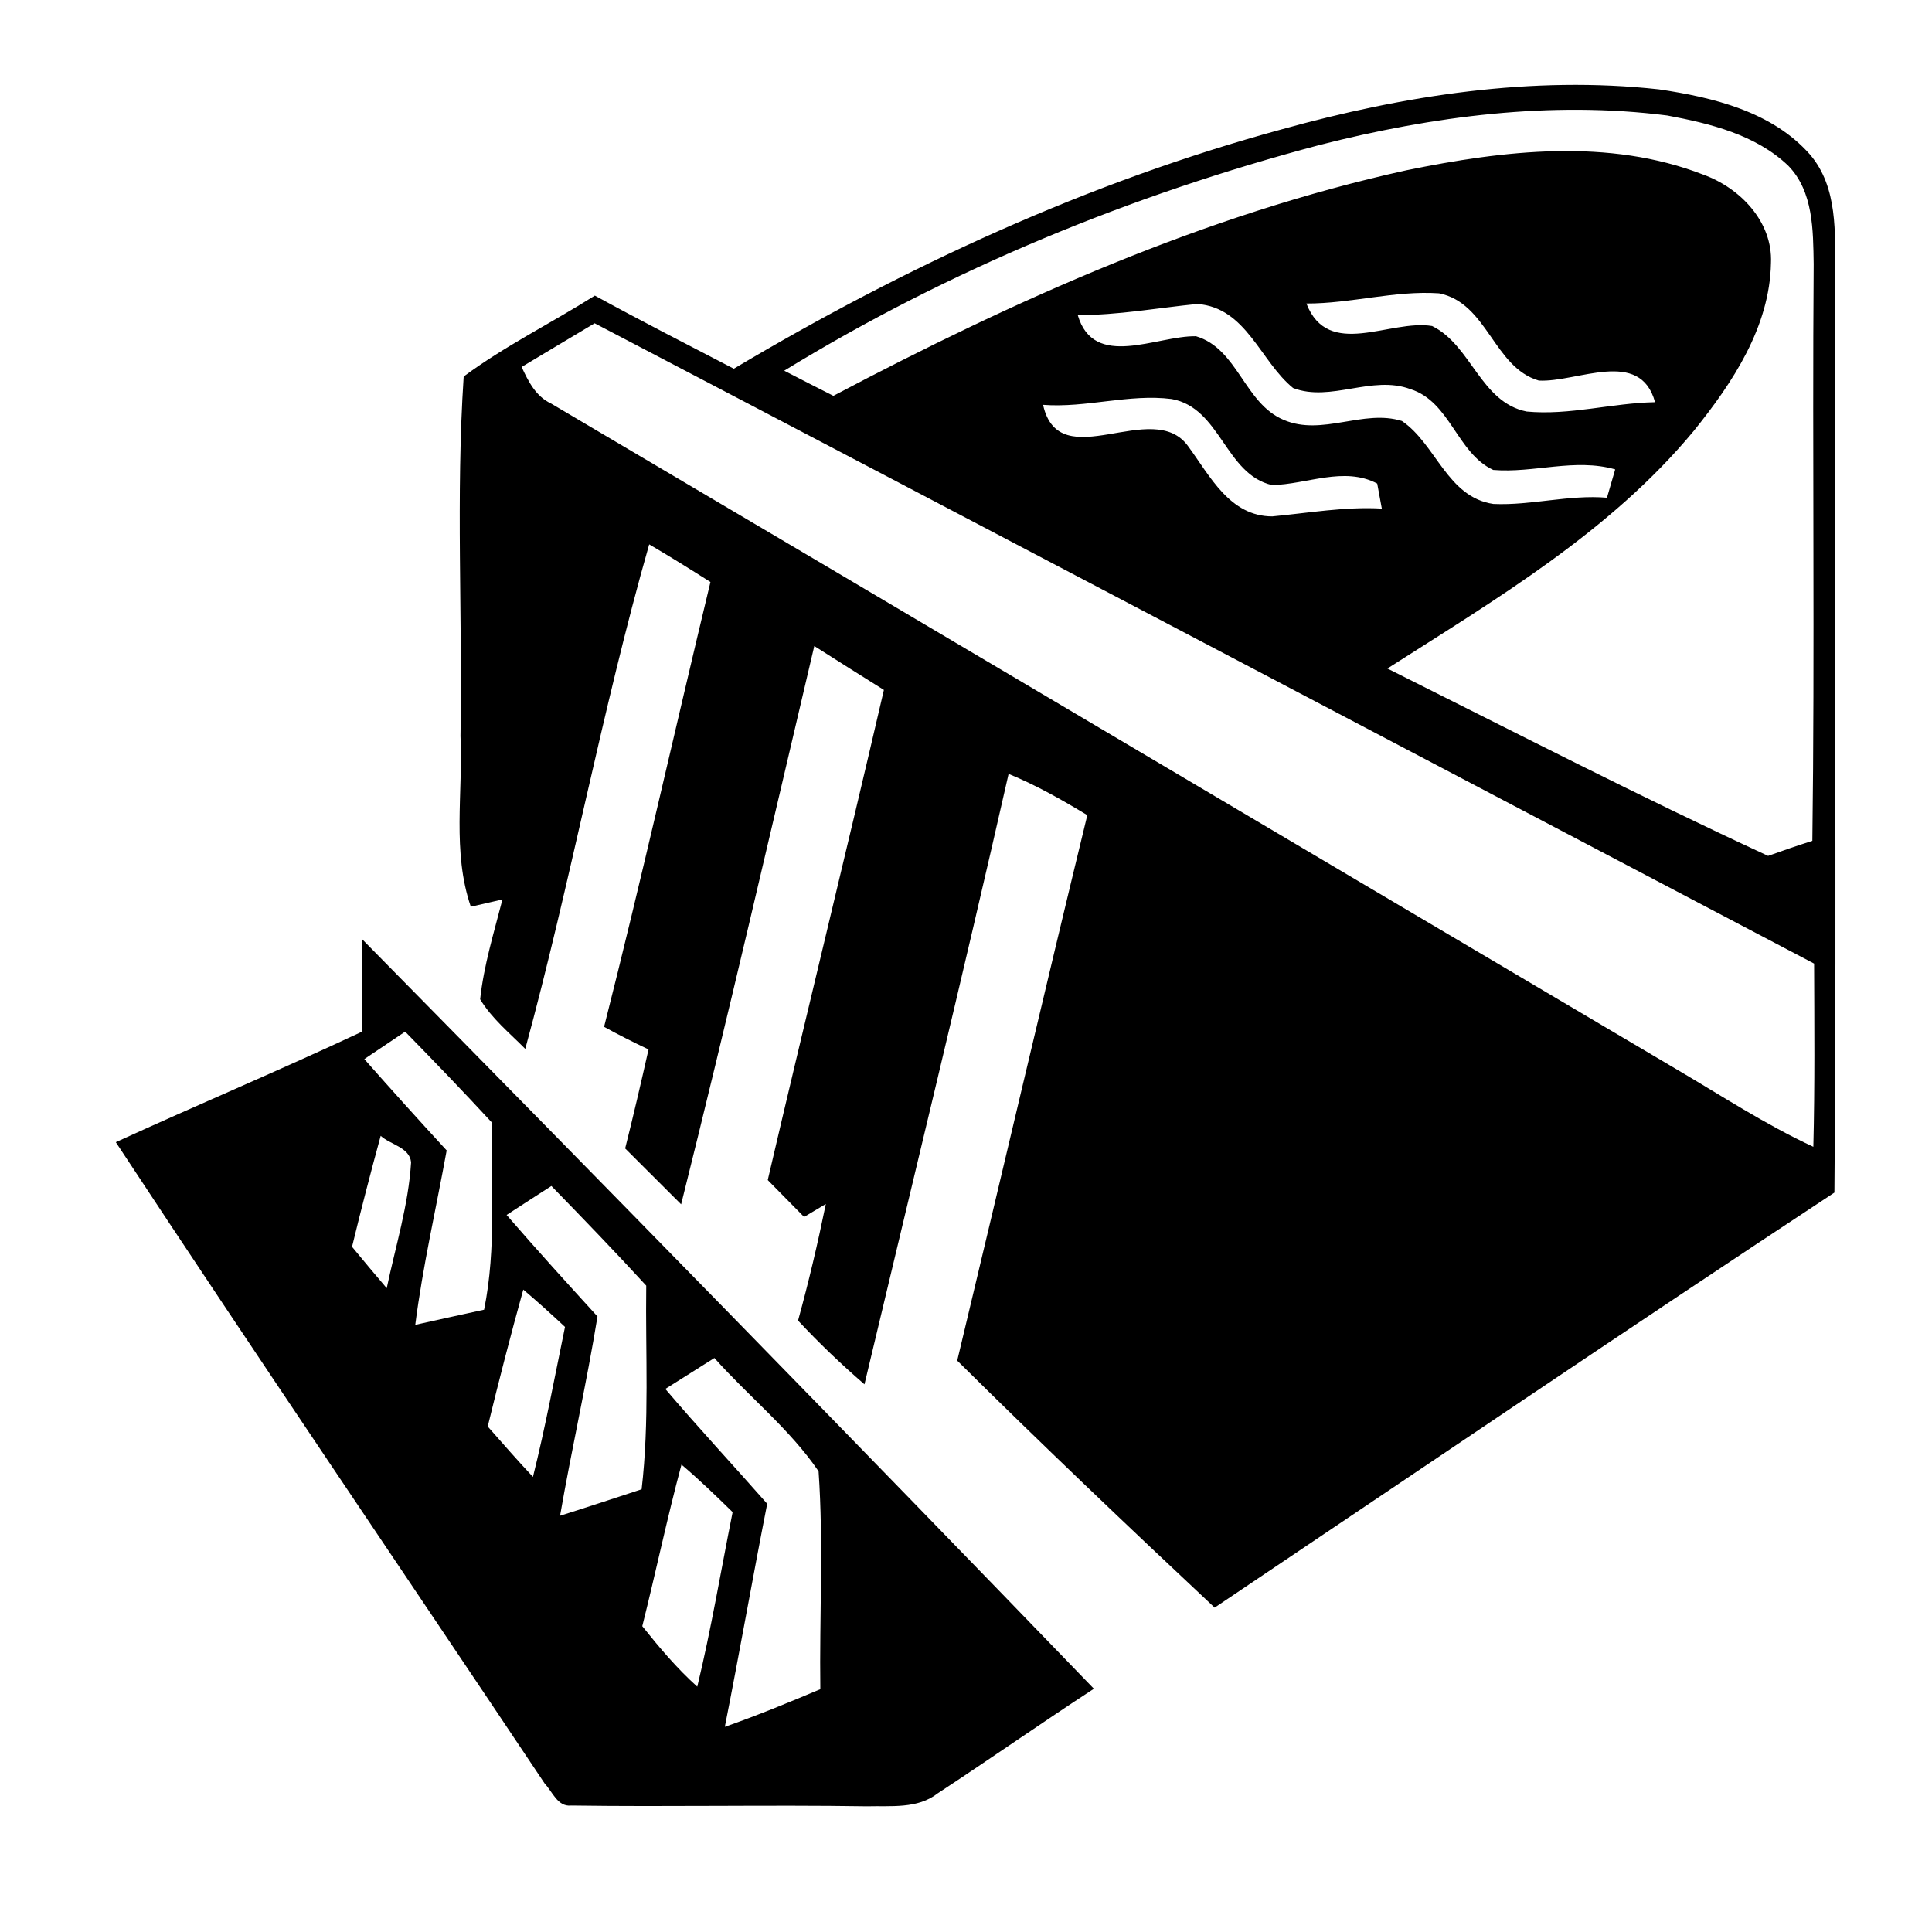 <?xml version="1.0" encoding="UTF-8" ?>
<!DOCTYPE svg PUBLIC "-//W3C//DTD SVG 1.1//EN" "http://www.w3.org/Graphics/SVG/1.1/DTD/svg11.dtd">
<svg width="176pt" height="176pt" viewBox="0 0 176 176" version="1.1" xmlns="http://www.w3.org/2000/svg">
<g id="#000000ff">
<path fill="#000000" opacity="1.00" d=" M 116.77 11.78 C 127.90 8.69 139.57 6.87 151.12 8.14 C 156.06 8.87 161.42 10.16 164.87 14.06 C 167.46 17.07 167.15 21.26 167.19 24.98 C 167.06 52.86 167.34 80.75 167.11 108.64 C 148.20 121.10 129.45 133.82 110.65 146.45 C 102.75 139.04 94.90 131.58 87.20 123.95 C 91.17 107.39 95.03 90.81 99.05 74.26 C 96.74 72.86 94.38 71.52 91.88 70.50 C 87.67 89.07 83.16 107.58 78.75 126.11 C 76.63 124.28 74.61 122.35 72.70 120.30 C 73.67 116.79 74.50 113.25 75.23 109.68 C 74.73 109.98 73.74 110.56 73.25 110.86 C 72.14 109.74 71.04 108.62 69.94 107.50 C 73.41 92.61 77.07 77.75 80.52 62.85 C 78.40 61.52 76.29 60.20 74.18 58.85 C 70.19 75.81 66.28 92.80 62.05 109.71 C 60.35 108.01 58.65 106.32 56.95 104.62 C 57.70 101.63 58.40 98.62 59.08 95.60 C 57.71 94.95 56.35 94.27 55.03 93.54 C 58.45 80.08 61.47 66.52 64.72 53.02 C 62.88 51.85 61.02 50.69 59.14 49.59 C 54.81 64.76 52.00 80.33 47.85 95.55 C 46.42 94.10 44.80 92.79 43.74 91.03 C 44.07 87.94 45.00 84.95 45.77 81.94 C 45.05 82.11 43.61 82.44 42.89 82.60 C 41.17 77.59 42.19 72.22 41.95 67.04 C 42.14 56.13 41.52 45.17 42.24 34.30 C 46.00 31.51 50.23 29.43 54.19 26.93 C 58.37 29.22 62.62 31.39 66.85 33.59 C 82.49 24.28 99.18 16.57 116.77 11.78 M 120.24 13.20 C 103.14 17.72 86.53 24.52 71.44 33.77 C 72.92 34.54 74.42 35.30 75.92 36.06 C 92.47 27.32 109.78 19.55 128.13 15.51 C 136.98 13.70 146.53 12.55 155.17 15.91 C 158.52 17.12 161.50 20.20 161.33 23.96 C 161.22 29.78 157.84 34.86 154.31 39.24 C 146.70 48.43 136.31 54.56 126.39 60.90 C 137.91 66.66 149.37 72.56 161.07 77.97 C 162.40 77.49 163.74 77.03 165.10 76.60 C 165.33 59.09 165.09 41.57 165.22 24.05 C 165.17 20.98 165.20 17.46 162.91 15.10 C 159.95 12.27 155.79 11.25 151.88 10.52 C 141.29 9.17 130.54 10.58 120.24 13.20 M 119.01 27.65 C 121.01 32.78 126.61 29.06 130.46 29.70 C 134.04 31.45 134.86 36.64 139.07 37.49 C 142.98 37.86 146.86 36.71 150.77 36.64 C 149.41 31.66 143.67 34.86 140.18 34.67 C 136.05 33.46 135.52 27.60 131.09 26.72 C 127.05 26.45 123.06 27.66 119.01 27.65 M 98.18 28.70 C 99.64 33.71 105.35 30.57 108.95 30.63 C 112.78 31.77 113.34 36.74 116.94 38.25 C 120.44 39.76 124.19 37.25 127.71 38.35 C 130.82 40.46 131.84 45.30 136.05 45.91 C 139.50 46.06 142.92 45.05 146.39 45.34 C 146.58 44.69 146.95 43.40 147.14 42.76 C 143.45 41.71 139.72 43.12 136.03 42.81 C 132.72 41.28 132.12 36.59 128.49 35.45 C 124.99 34.14 121.23 36.66 117.80 35.35 C 114.80 32.91 113.55 28.02 109.07 27.69 C 105.44 28.05 101.84 28.72 98.18 28.70 M 47.52 33.43 C 48.13 34.75 48.81 36.11 50.20 36.76 C 84.36 56.92 118.46 77.17 152.61 97.34 C 156.77 99.78 160.81 102.44 165.19 104.47 C 165.33 98.91 165.28 93.34 165.26 87.78 C 128.24 68.33 91.23 48.83 54.17 29.45 C 51.95 30.77 49.74 32.10 47.52 33.43 M 95.02 36.88 C 96.50 43.51 105.03 36.14 108.25 40.67 C 110.22 43.35 112.03 47.04 115.90 47.04 C 119.22 46.73 122.53 46.14 125.88 46.33 C 125.78 45.76 125.56 44.62 125.46 44.05 C 122.43 42.46 119.05 44.13 115.88 44.19 C 111.61 43.21 111.20 37.15 106.73 36.35 C 102.85 35.86 98.95 37.18 95.02 36.88 Z" />
<path fill="#000000" opacity="1.00" d=" M 33.01 85.58 C 55.32 108.23 77.57 130.96 99.65 153.84 C 94.87 156.96 90.19 160.24 85.42 163.37 C 83.58 164.81 81.15 164.49 78.97 164.55 C 69.99 164.41 61.00 164.61 52.02 164.48 C 50.80 164.61 50.32 163.21 49.63 162.49 C 36.61 143.00 23.43 123.62 10.55 104.05 C 17.99 100.64 25.55 97.47 32.96 93.99 C 32.96 91.19 32.97 88.38 33.01 85.58 M 33.19 96.48 C 35.66 99.28 38.16 102.05 40.69 104.80 C 39.73 110.09 38.51 115.35 37.83 120.69 C 39.92 120.23 42.00 119.76 44.10 119.31 C 45.24 113.69 44.71 107.94 44.81 102.26 C 42.22 99.45 39.58 96.71 36.91 93.98 C 35.67 94.81 34.43 95.64 33.19 96.48 M 34.68 103.47 C 33.76 106.83 32.89 110.20 32.07 113.58 C 33.11 114.84 34.16 116.10 35.23 117.35 C 36.03 113.54 37.21 109.78 37.45 105.88 C 37.31 104.51 35.56 104.28 34.68 103.47 M 46.15 110.68 C 48.86 113.81 51.64 116.87 54.43 119.93 C 53.44 126.01 52.07 132.02 51.02 138.08 C 53.50 137.30 55.98 136.48 58.45 135.67 C 59.17 129.51 58.79 123.30 58.87 117.12 C 56.05 114.04 53.14 111.03 50.23 108.04 C 48.87 108.92 47.51 109.79 46.15 110.68 M 47.67 117.48 C 46.52 121.61 45.45 125.77 44.43 129.95 C 45.79 131.49 47.14 133.04 48.55 134.54 C 49.68 130.02 50.53 125.44 51.47 120.88 C 50.23 119.72 48.97 118.58 47.67 117.48 M 60.61 126.53 C 63.63 130.08 66.81 133.49 69.89 136.99 C 68.56 143.75 67.37 150.55 66.03 157.31 C 68.98 156.28 71.86 155.09 74.73 153.88 C 74.64 147.26 75.03 140.63 74.57 134.03 C 71.94 130.17 68.18 127.20 65.08 123.71 C 63.59 124.65 62.09 125.59 60.61 126.53 M 62.08 133.42 C 60.77 138.30 59.74 143.24 58.51 148.14 C 60.06 150.08 61.67 151.99 63.52 153.65 C 64.79 148.39 65.68 143.05 66.74 137.75 C 65.23 136.27 63.70 134.79 62.08 133.42 Z" />
</g>
</svg>
